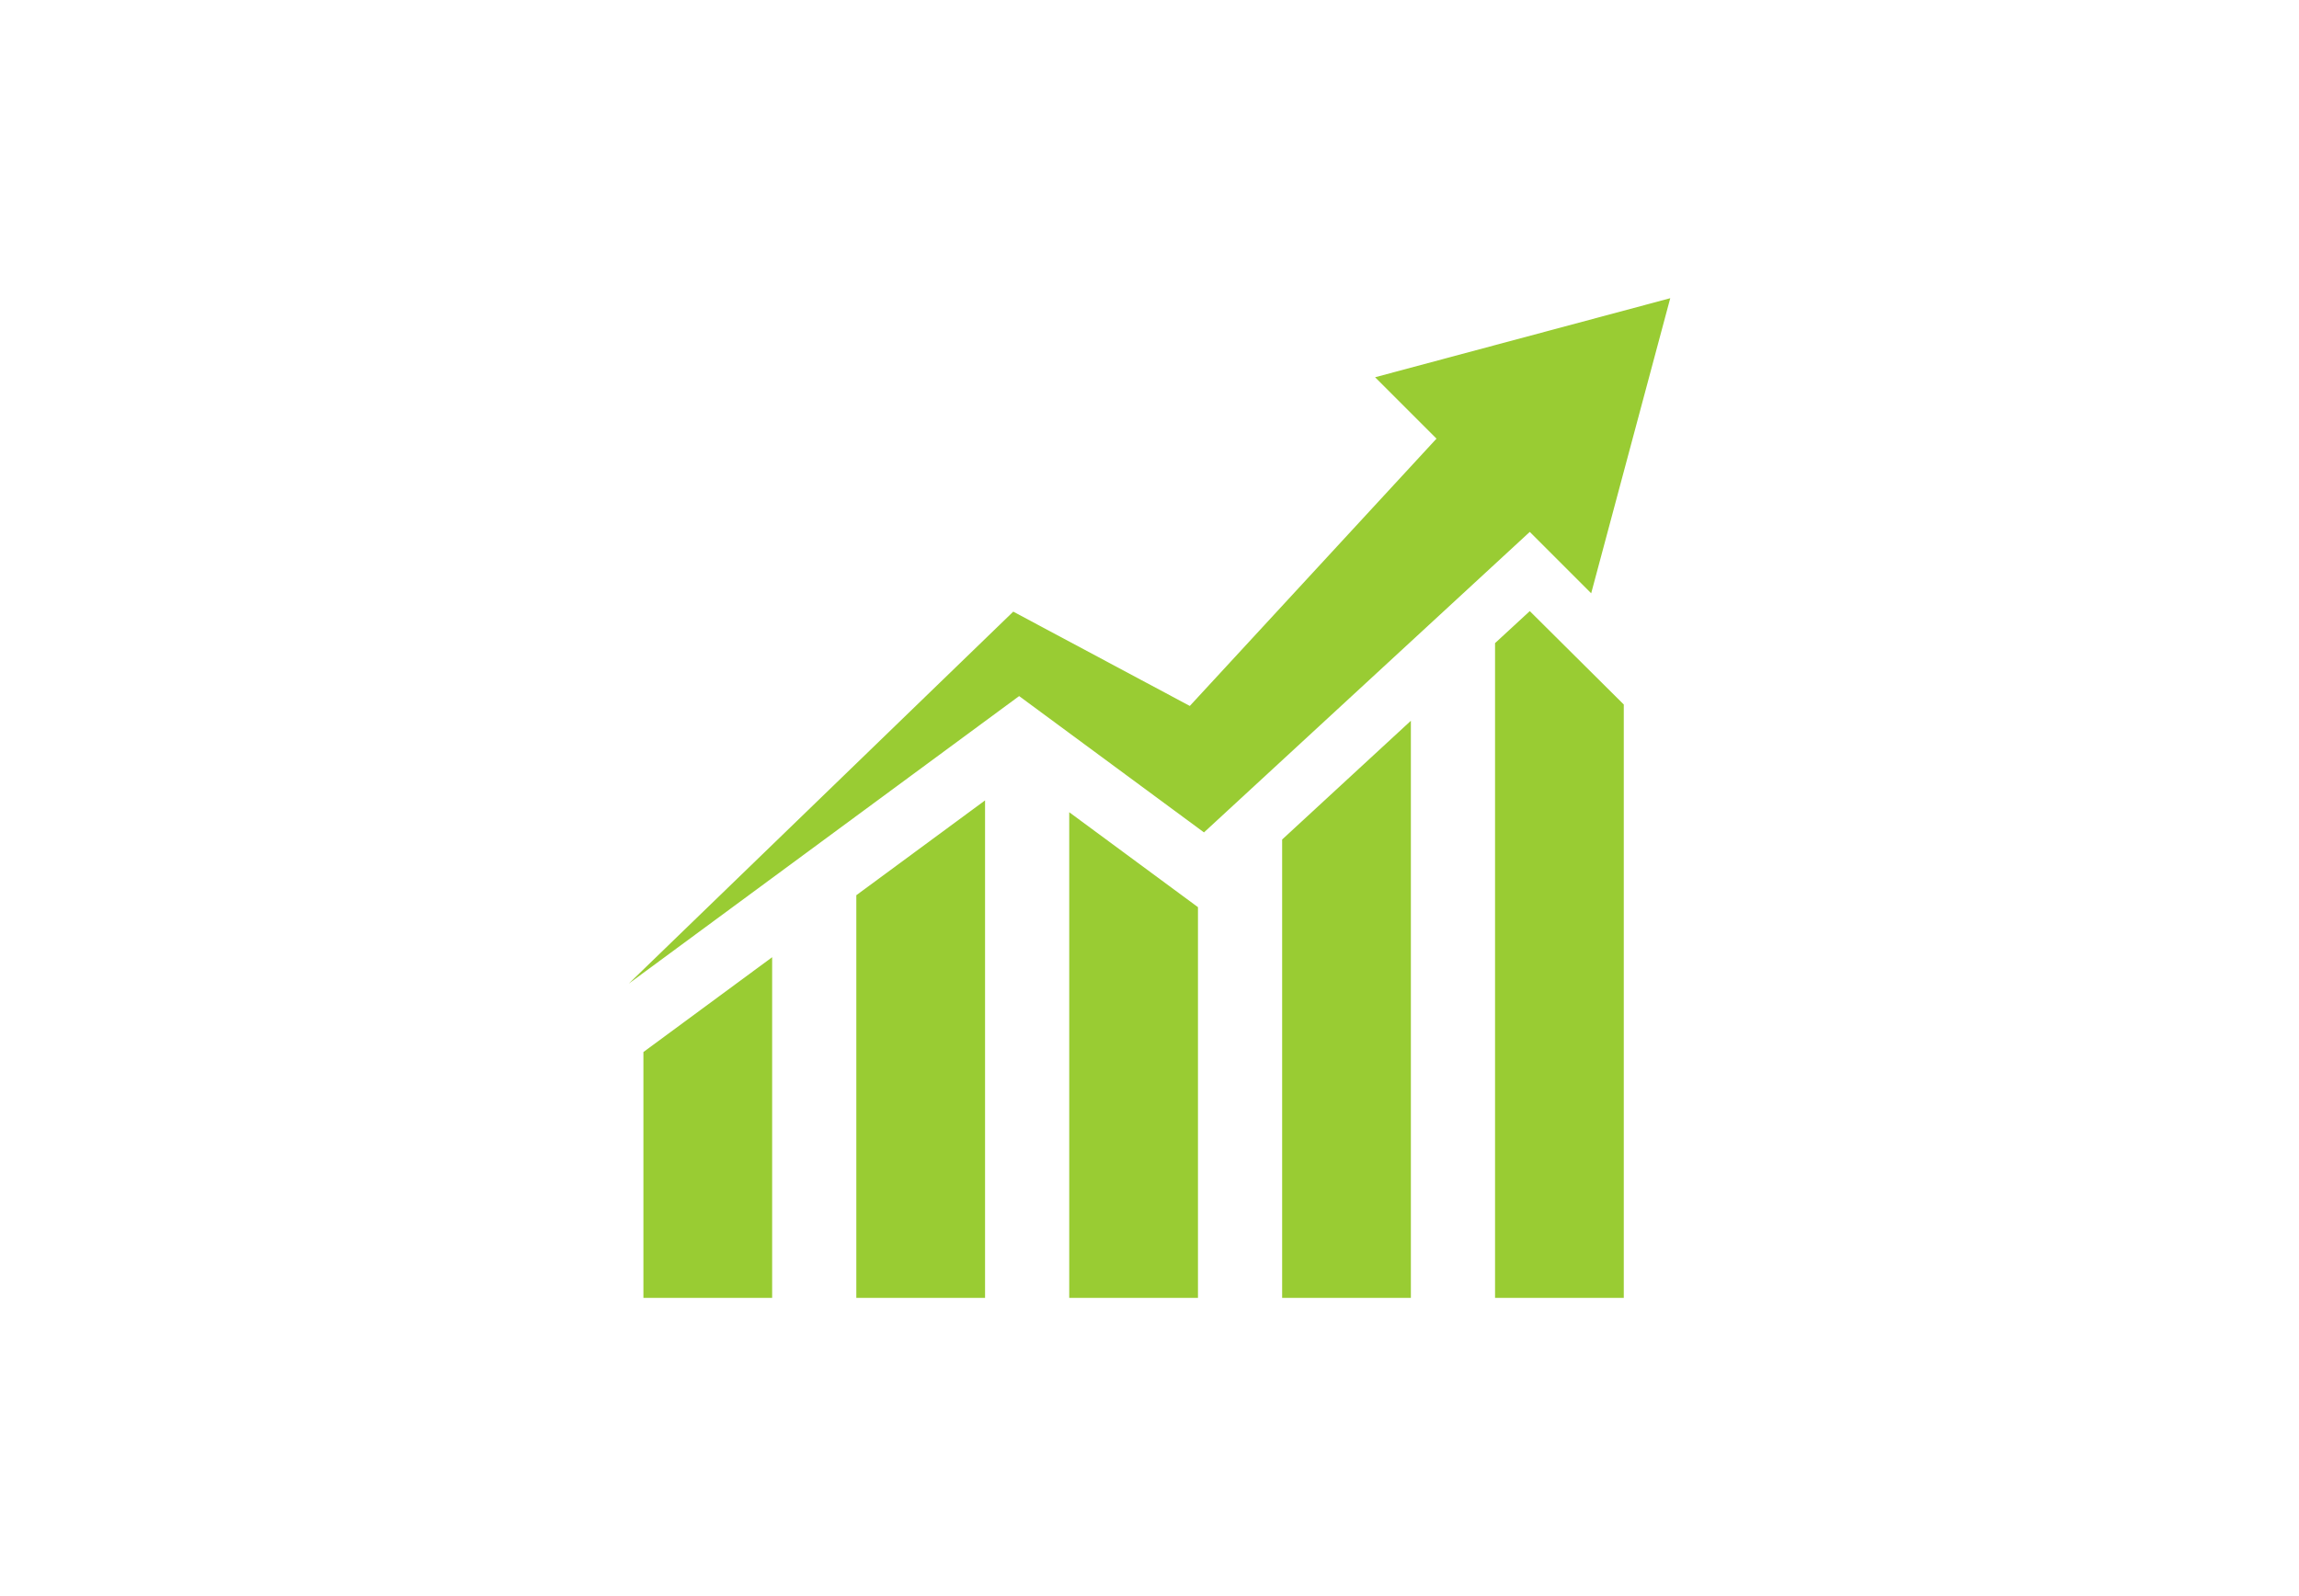 <?xml version="1.0" encoding="utf-8"?>
<!-- Generator: Adobe Illustrator 17.1.0, SVG Export Plug-In . SVG Version: 6.00 Build 0)  -->
<!DOCTYPE svg PUBLIC "-//W3C//DTD SVG 1.1//EN" "http://www.w3.org/Graphics/SVG/1.1/DTD/svg11.dtd">
<svg version="1.1" id="Layer_1" xmlns="http://www.w3.org/2000/svg" xmlns:xlink="http://www.w3.org/1999/xlink" x="0px" y="0px"
	 viewBox="0 0 1440 1000" enable-background="new 0 0 1440 1000" xml:space="preserve">
<g>
	<g>
		<polygon fill="#99CC33" points="393.824,616.273 624.468,393.071 634.66,383.207 649.821,391.307 768.535,454.732 
			729.781,459.057 918.767,254.219 978.788,314.24 773.95,503.226 754.124,521.519 735.19,507.552 626.876,427.653 652.223,425.89 
					"/>
		<g>
			<polygon fill="#99CC33" points="996.652,371.708 1046.176,186.831 861.299,236.355 			"/>
		</g>
	</g>
	<g>
		<polygon fill="#99CC33" points="403.006,813.169 483.641,813.169 483.641,599.72 403.006,659.131 		"/>
		<polygon fill="#99CC33" points="536.364,813.169 616.999,813.169 616.999,501.464 536.364,560.875 		"/>
		<polygon fill="#99CC33" points="669.722,508.88 669.722,813.169 750.356,813.169 750.356,568.361 735.19,557.174 		"/>
		<polygon fill="#99CC33" points="803.08,813.169 883.715,813.169 883.715,451.577 803.08,525.972 		"/>
		<polygon fill="#99CC33" points="958.189,382.867 936.437,402.935 936.437,813.169 1017.073,813.169 1017.073,441.395 		"/>
	</g>
</g>
</svg>
